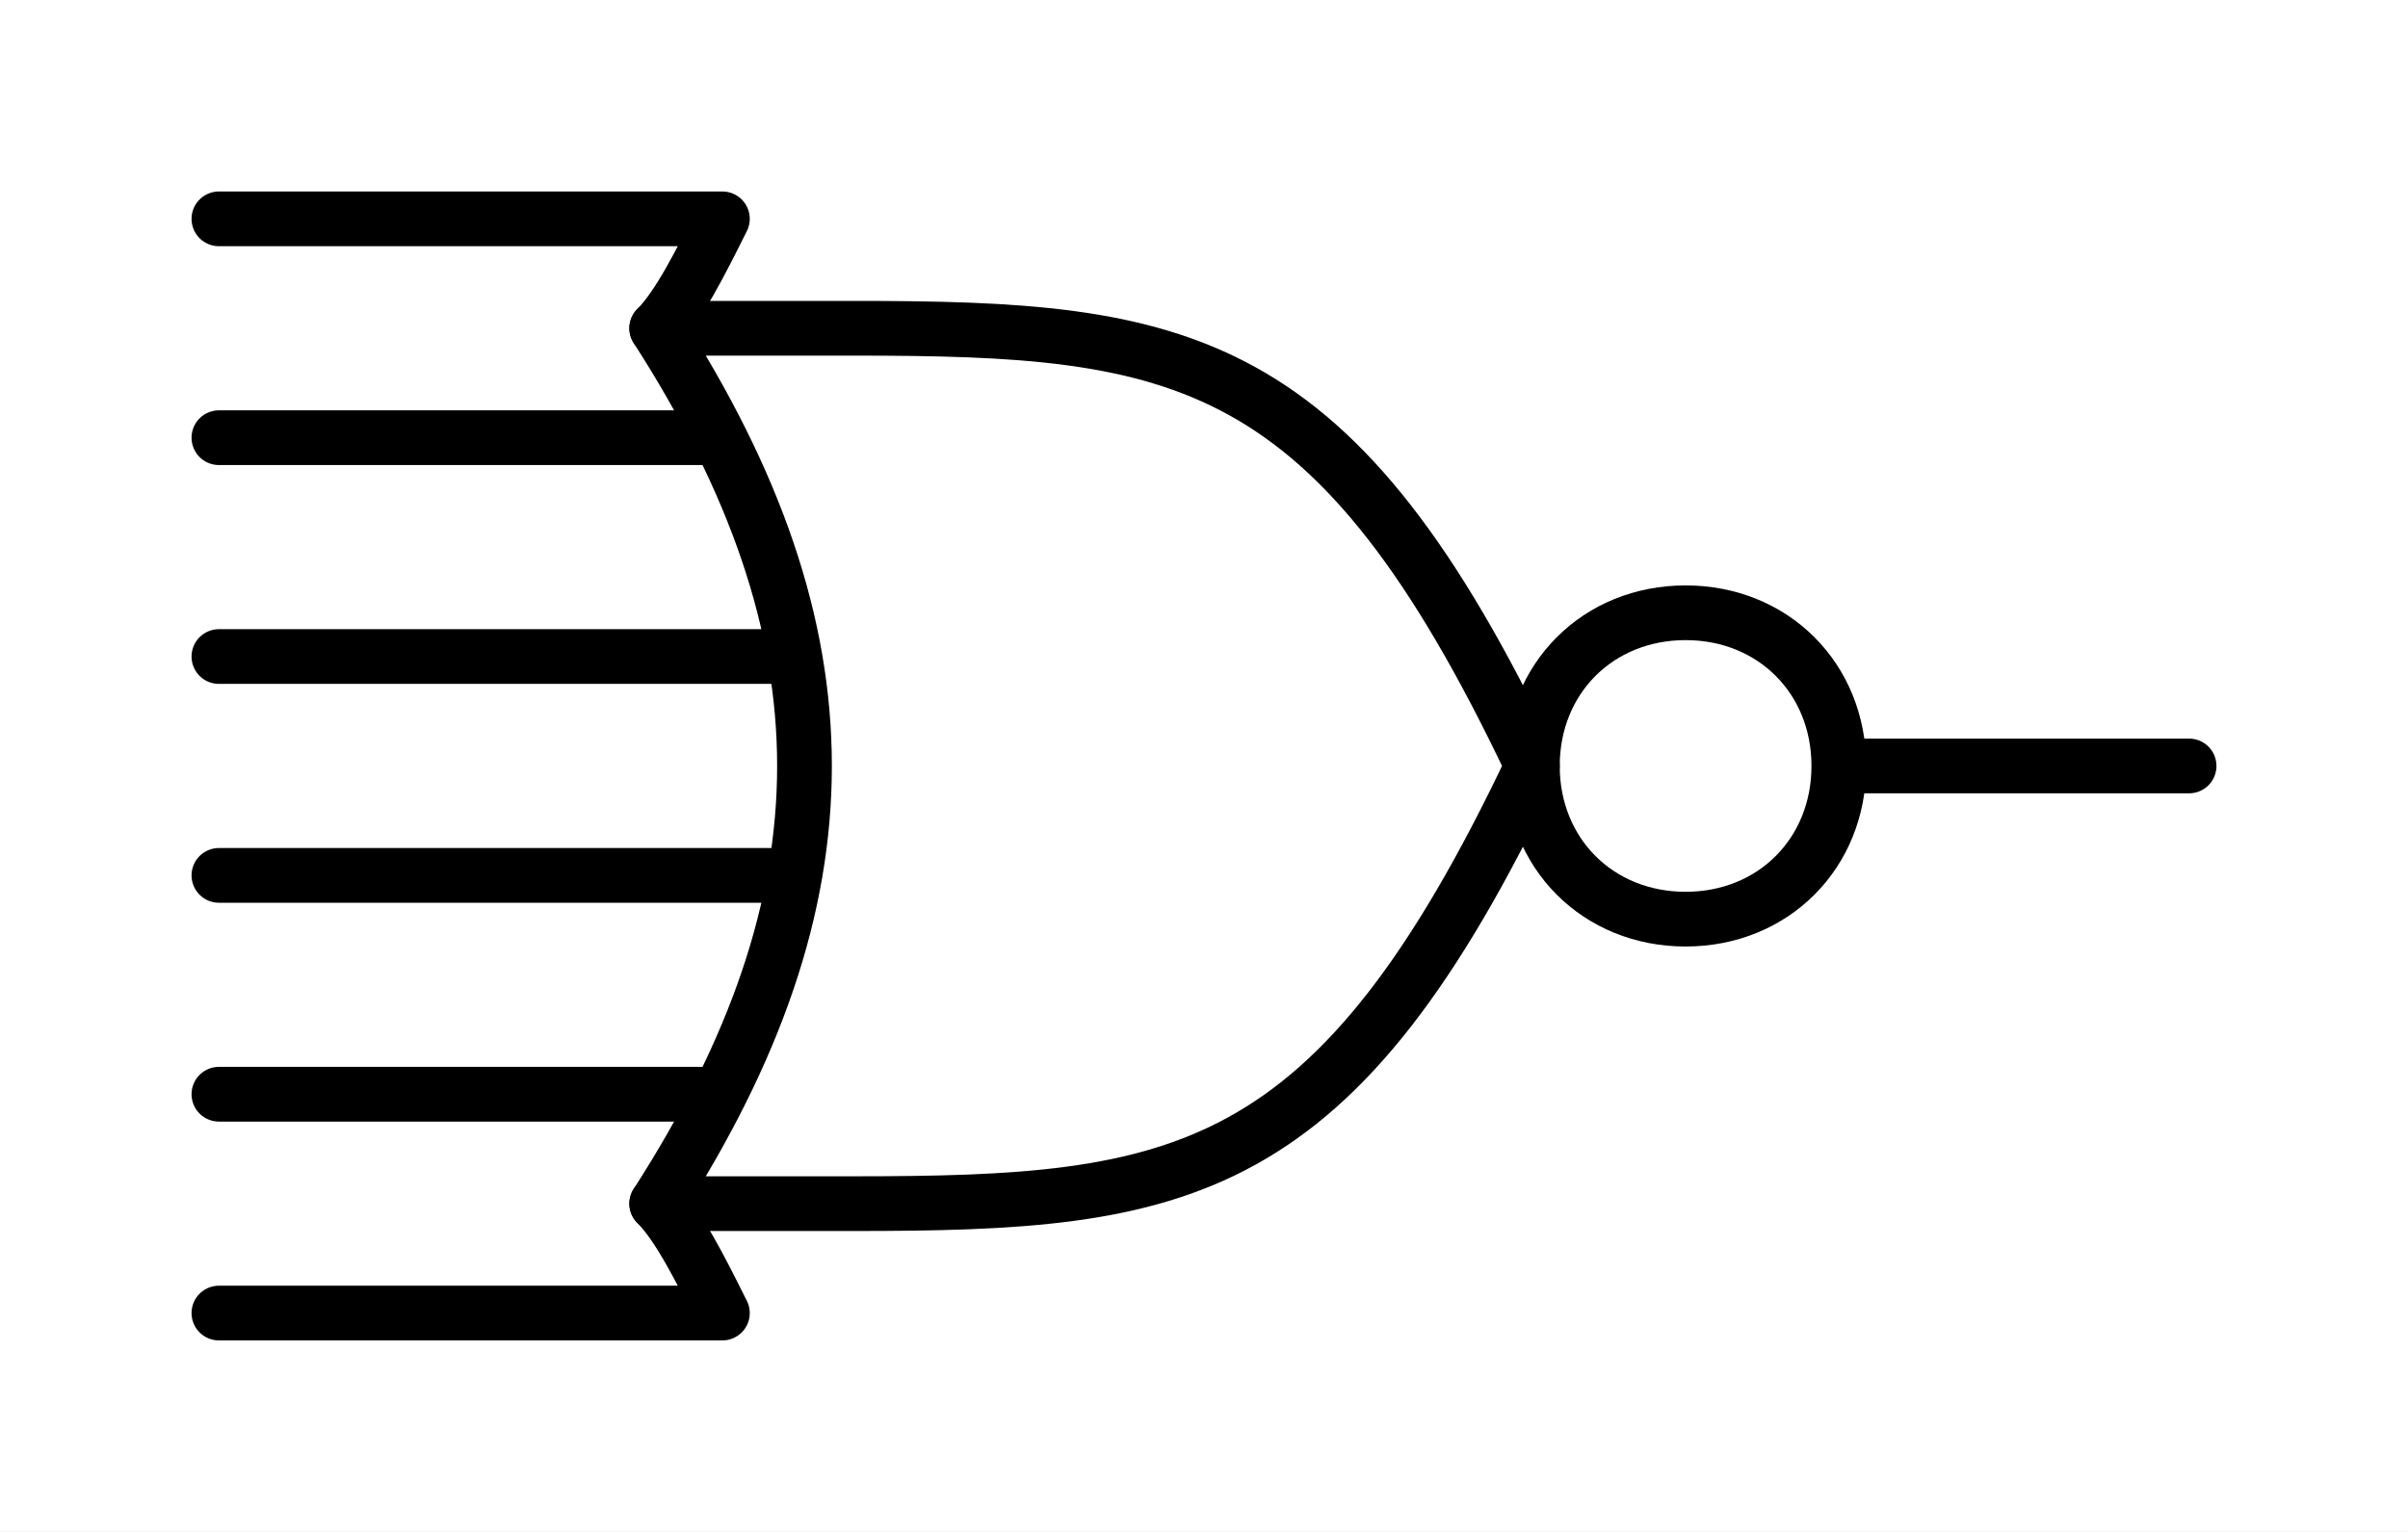 <?xml version="1.0" encoding="UTF-8" standalone="no"?>
<svg
   width="11mm"
   height="7mm"
   viewBox="0 0 11 7"
   version="1.1"
   id="schemalib-nor6-m"
   xmlns="http://www.w3.org/2000/svg"
   xmlns:svg="http://www.w3.org/2000/svg">
  <rect x="0" y="0" width="11" height="7" fill="#808080" stroke="none"/>
  <g
     id="nor6-m">
    <path
       id="path0"
       style="fill:#ffffff;fill-opacity:1;stroke:none;stroke-width:0;shape-rendering:geometricPrecision"
       d="M -1,-1 H 13 V 9 H -13 Z" />
    <path
       id="path1" 
       style="fill:none;fill-opacity:1;stroke:#000000;stroke-width:0.25;stroke-linecap:round;stroke-linejoin:round;stroke-dasharray:none;stroke-opacity:1;shape-rendering:geometricPrecision"
       d="M 7,3.5 H 10" />
    <path
       id="path2"
       style="fill:none;fill-opacity:1;stroke:#000000;stroke-width:0.25;stroke-linecap:round;stroke-linejoin:round;stroke-dasharray:none;stroke-opacity:1;shape-rendering:geometricPrecision" 
       d="M 4,2 H 1" />
    <path
       id="path3"
       style="fill:none;fill-opacity:1;stroke:#000000;stroke-width:0.25;stroke-linecap:round;stroke-linejoin:round;stroke-dasharray:none;stroke-opacity:1;shape-rendering:geometricPrecision" 
       d="M 3.2,5 H 1" />
    <path
       id="path4"
       style="fill:none;fill-opacity:1;stroke:#000000;stroke-width:0.25;stroke-linecap:round;stroke-linejoin:round;stroke-dasharray:none;stroke-opacity:1;shape-rendering:geometricPrecision" 
       d="M 3.6,3 H 1" />
    <path
       id="path5"
       style="fill:none;fill-opacity:1;stroke:#000000;stroke-width:0.25;stroke-linecap:round;stroke-linejoin:round;stroke-dasharray:none;stroke-opacity:1;shape-rendering:geometricPrecision" 
       d="M 3.6,4 H 1" />
    <path
       id="path6" 
       style="fill:#ffffff;fill-opacity:1;stroke:#000000;stroke-width:0.25;stroke-linecap:round;stroke-linejoin:round;stroke-dasharray:none;stroke-opacity:1;shape-rendering:geometricPrecision"
       d="M 8.4,3.5 C 8.4,3.9 8.1,4.2 7.7,4.2 7.3,4.2 7,3.9 7,3.5 7,3.1 7.3,2.8 7.7,2.8 8.1,2.8 8.4,3.1 8.4,3.5 Z" />
    <path
       id="path7"
       style="fill:#ffffff;fill-opacity:1;stroke:#000000;stroke-width:0.25;stroke-linecap:round;stroke-linejoin:round;stroke-dasharray:none;stroke-opacity:1;shape-rendering:geometricPrecision" 
       d="M 3,5.5 H 3.9 C 5.4,5.5 6.1,5.4 7,3.5 6.1,1.6 5.4,1.5 3.9,1.5 H 3 C 3.9,2.9 3.9,4.1 3,5.5 Z" />
    <path
       id="path8"
       style="fill:none;fill-opacity:1;stroke:#000000;stroke-width:0.25;stroke-linecap:round;stroke-linejoin:round;stroke-dasharray:none;stroke-opacity:1;shape-rendering:geometricPrecision" 
       d="M 3,5.5 C 3.1,5.6 3.2,5.8 3.3,6 H 1" />
    <path
       id="path9"
       style="fill:none;fill-opacity:1;stroke:#000000;stroke-width:0.25;stroke-linecap:round;stroke-linejoin:round;stroke-dasharray:none;stroke-opacity:1;shape-rendering:geometricPrecision" 
       d="M 3,1.5 C 3.1,1.4 3.2,1.2 3.3,1 H 1" />
  </g>
</svg>
